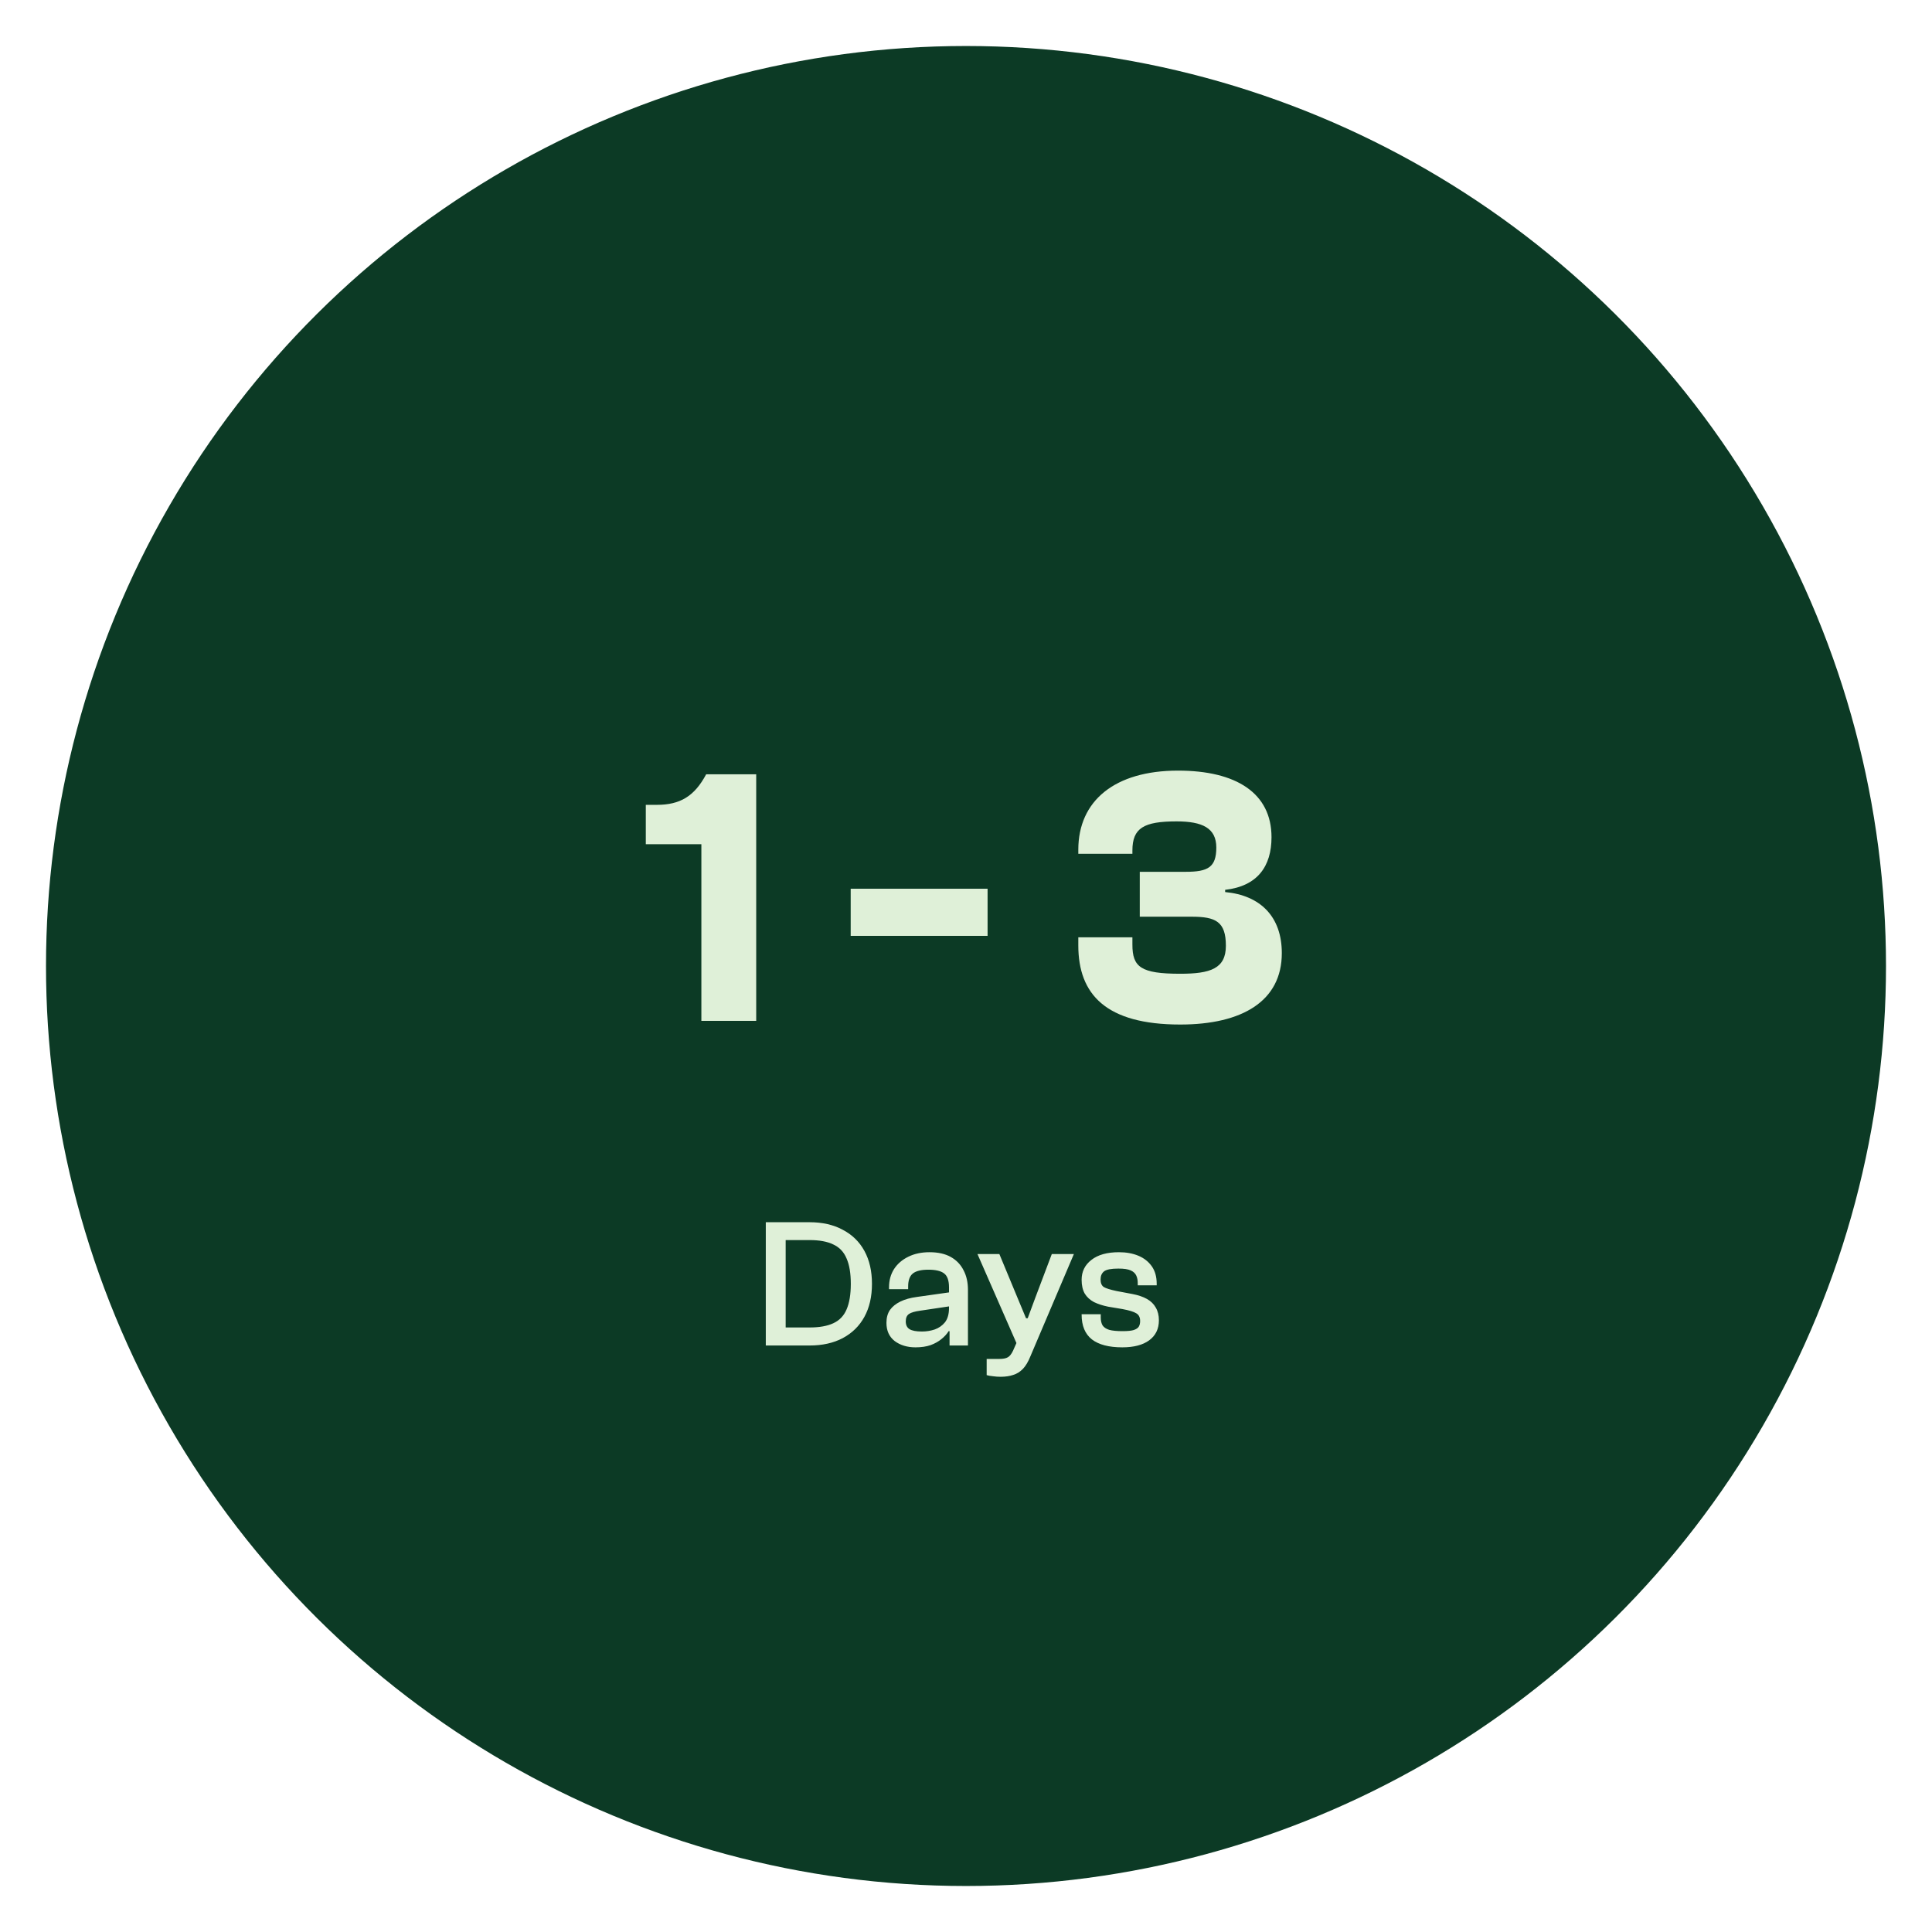 <svg width="168" height="168" viewBox="0 0 168 168" fill="none" xmlns="http://www.w3.org/2000/svg">
<g filter="url(#filter0_d_5790_17561)">
<circle cx="84" cy="80" r="80" transform="rotate(-90 84 80)" fill="#0C3A25"/>
<path d="M70.399 113H67.151V111.432H70.399C71.252 111.432 71.941 111.309 72.463 111.064C72.996 110.819 73.38 110.419 73.615 109.864C73.861 109.299 73.983 108.557 73.983 107.64C73.983 106.723 73.861 105.987 73.615 105.432C73.38 104.867 72.996 104.461 72.463 104.216C71.941 103.96 71.252 103.832 70.399 103.832H67.151V102.28H70.399C71.508 102.28 72.469 102.499 73.279 102.936C74.1 103.363 74.73 103.976 75.167 104.776C75.605 105.576 75.823 106.531 75.823 107.64C75.823 108.749 75.605 109.704 75.167 110.504C74.73 111.304 74.1 111.923 73.279 112.36C72.469 112.787 71.508 113 70.399 113ZM68.319 113H66.591V102.28H68.319V113ZM84.17 113H82.57V111.432L82.522 111V107.944C82.522 107.347 82.378 106.941 82.09 106.728C81.812 106.515 81.359 106.408 80.73 106.408C80.1 106.408 79.647 106.52 79.37 106.744C79.103 106.968 78.97 107.341 78.97 107.864V108.104H77.306V107.944C77.306 107.347 77.45 106.819 77.738 106.36C78.036 105.901 78.447 105.544 78.97 105.288C79.503 105.021 80.122 104.888 80.826 104.888C81.572 104.888 82.191 105.027 82.682 105.304C83.172 105.581 83.54 105.965 83.786 106.456C84.042 106.936 84.17 107.507 84.17 108.168V113ZM79.61 113.16C78.895 113.16 78.292 112.979 77.802 112.616C77.322 112.243 77.082 111.715 77.082 111.032C77.082 110.584 77.183 110.211 77.386 109.912C77.599 109.613 77.903 109.368 78.298 109.176C78.692 108.984 79.172 108.851 79.738 108.776L82.682 108.36V109.576L79.994 109.976C79.535 110.04 79.215 110.136 79.034 110.264C78.852 110.392 78.762 110.605 78.762 110.904C78.762 111.213 78.868 111.437 79.082 111.576C79.306 111.715 79.668 111.784 80.17 111.784C80.554 111.784 80.922 111.725 81.274 111.608C81.636 111.48 81.935 111.272 82.17 110.984C82.404 110.685 82.522 110.269 82.522 109.736L82.746 111.768L82.49 111.752C82.34 111.997 82.132 112.227 81.866 112.44C81.61 112.653 81.295 112.829 80.922 112.968C80.548 113.096 80.111 113.16 79.61 113.16ZM86.997 115.72C86.784 115.72 86.565 115.704 86.341 115.672C86.117 115.651 85.936 115.619 85.797 115.576V114.168H86.901C87.231 114.168 87.477 114.12 87.637 114.024C87.797 113.939 87.946 113.752 88.085 113.464L88.581 112.344L88.437 112.904L84.997 105.048H86.901L88.501 108.904L89.221 110.632H89.365L90.005 108.904L91.461 105.048H93.381L89.605 113.928C89.413 114.408 89.194 114.776 88.949 115.032C88.704 115.288 88.421 115.464 88.101 115.56C87.791 115.667 87.424 115.72 86.997 115.72ZM97.59 113.16C96.428 113.16 95.548 112.931 94.95 112.472C94.353 112.003 94.054 111.283 94.054 110.312V110.28H95.718V110.568C95.718 110.845 95.772 111.075 95.878 111.256C95.996 111.427 96.188 111.555 96.454 111.64C96.732 111.715 97.121 111.752 97.622 111.752C98.049 111.752 98.369 111.72 98.582 111.656C98.806 111.581 98.956 111.48 99.03 111.352C99.105 111.224 99.142 111.064 99.142 110.872C99.142 110.552 99.03 110.328 98.806 110.2C98.582 110.061 98.182 109.939 97.606 109.832L96.358 109.624C95.889 109.528 95.478 109.395 95.126 109.224C94.785 109.043 94.518 108.797 94.326 108.488C94.145 108.168 94.054 107.768 94.054 107.288C94.054 106.573 94.337 105.997 94.902 105.56C95.468 105.112 96.268 104.888 97.302 104.888C97.932 104.888 98.492 104.989 98.982 105.192C99.473 105.395 99.862 105.699 100.15 106.104C100.438 106.509 100.582 107.016 100.582 107.624V107.768H98.934V107.576C98.934 107.32 98.892 107.101 98.806 106.92C98.721 106.728 98.561 106.579 98.326 106.472C98.092 106.365 97.734 106.312 97.254 106.312C96.625 106.312 96.209 106.392 96.006 106.552C95.804 106.712 95.702 106.947 95.702 107.256C95.702 107.565 95.793 107.784 95.974 107.912C96.166 108.029 96.54 108.147 97.094 108.264L98.454 108.52C98.966 108.616 99.393 108.76 99.734 108.952C100.076 109.144 100.332 109.395 100.502 109.704C100.684 110.013 100.774 110.381 100.774 110.808C100.774 111.555 100.492 112.136 99.926 112.552C99.372 112.957 98.593 113.16 97.59 113.16Z" fill="#DFF0D8"/>
<path d="M65.757 84.769V63.33H61.406C60.382 65.249 59.133 65.986 57.117 65.986H56.157V69.409H60.989V84.769H65.757ZM85.877 77.377V73.281H73.973V77.377H85.877ZM102.63 85.09C108.038 85.09 111.462 83.041 111.462 78.882C111.462 75.713 109.606 73.858 106.534 73.57V73.377C109.35 73.058 110.566 71.329 110.566 68.802C110.566 64.962 107.494 63.01 102.438 63.01C96.934 63.01 93.766 65.633 93.766 69.889V70.242H98.47V69.954C98.47 68.001 99.462 67.425 102.31 67.425C104.55 67.425 105.766 68.001 105.766 69.698C105.766 71.425 105.03 71.809 103.11 71.809H99.11V75.713H103.622C105.702 75.713 106.598 76.129 106.598 78.242C106.598 80.225 105.254 80.674 102.63 80.674C99.206 80.674 98.47 80.097 98.47 78.145V77.505H93.766V78.21C93.766 82.466 96.166 85.09 102.63 85.09Z" fill="#DFF0D8"/>
</g>
<defs>
<filter id="filter0_d_5790_17561" x="0" y="0" width="168" height="168" filterUnits="userSpaceOnUse" color-interpolation-filters="sRGB">
<feFlood flood-opacity="0" result="BackgroundImageFix"/>
<feColorMatrix in="SourceAlpha" type="matrix" values="0 0 0 0 0 0 0 0 0 0 0 0 0 0 0 0 0 0 127 0" result="hardAlpha"/>
<feOffset dy="4"/>
<feGaussianBlur stdDeviation="2"/>
<feComposite in2="hardAlpha" operator="out"/>
<feColorMatrix type="matrix" values="0 0 0 0 0 0 0 0 0 0 0 0 0 0 0 0 0 0 0.25 0"/>
<feBlend mode="normal" in2="BackgroundImageFix" result="effect1_dropShadow_5790_17561"/>
<feBlend mode="normal" in="SourceGraphic" in2="effect1_dropShadow_5790_17561" result="shape"/>
</filter>
</defs>
</svg>

